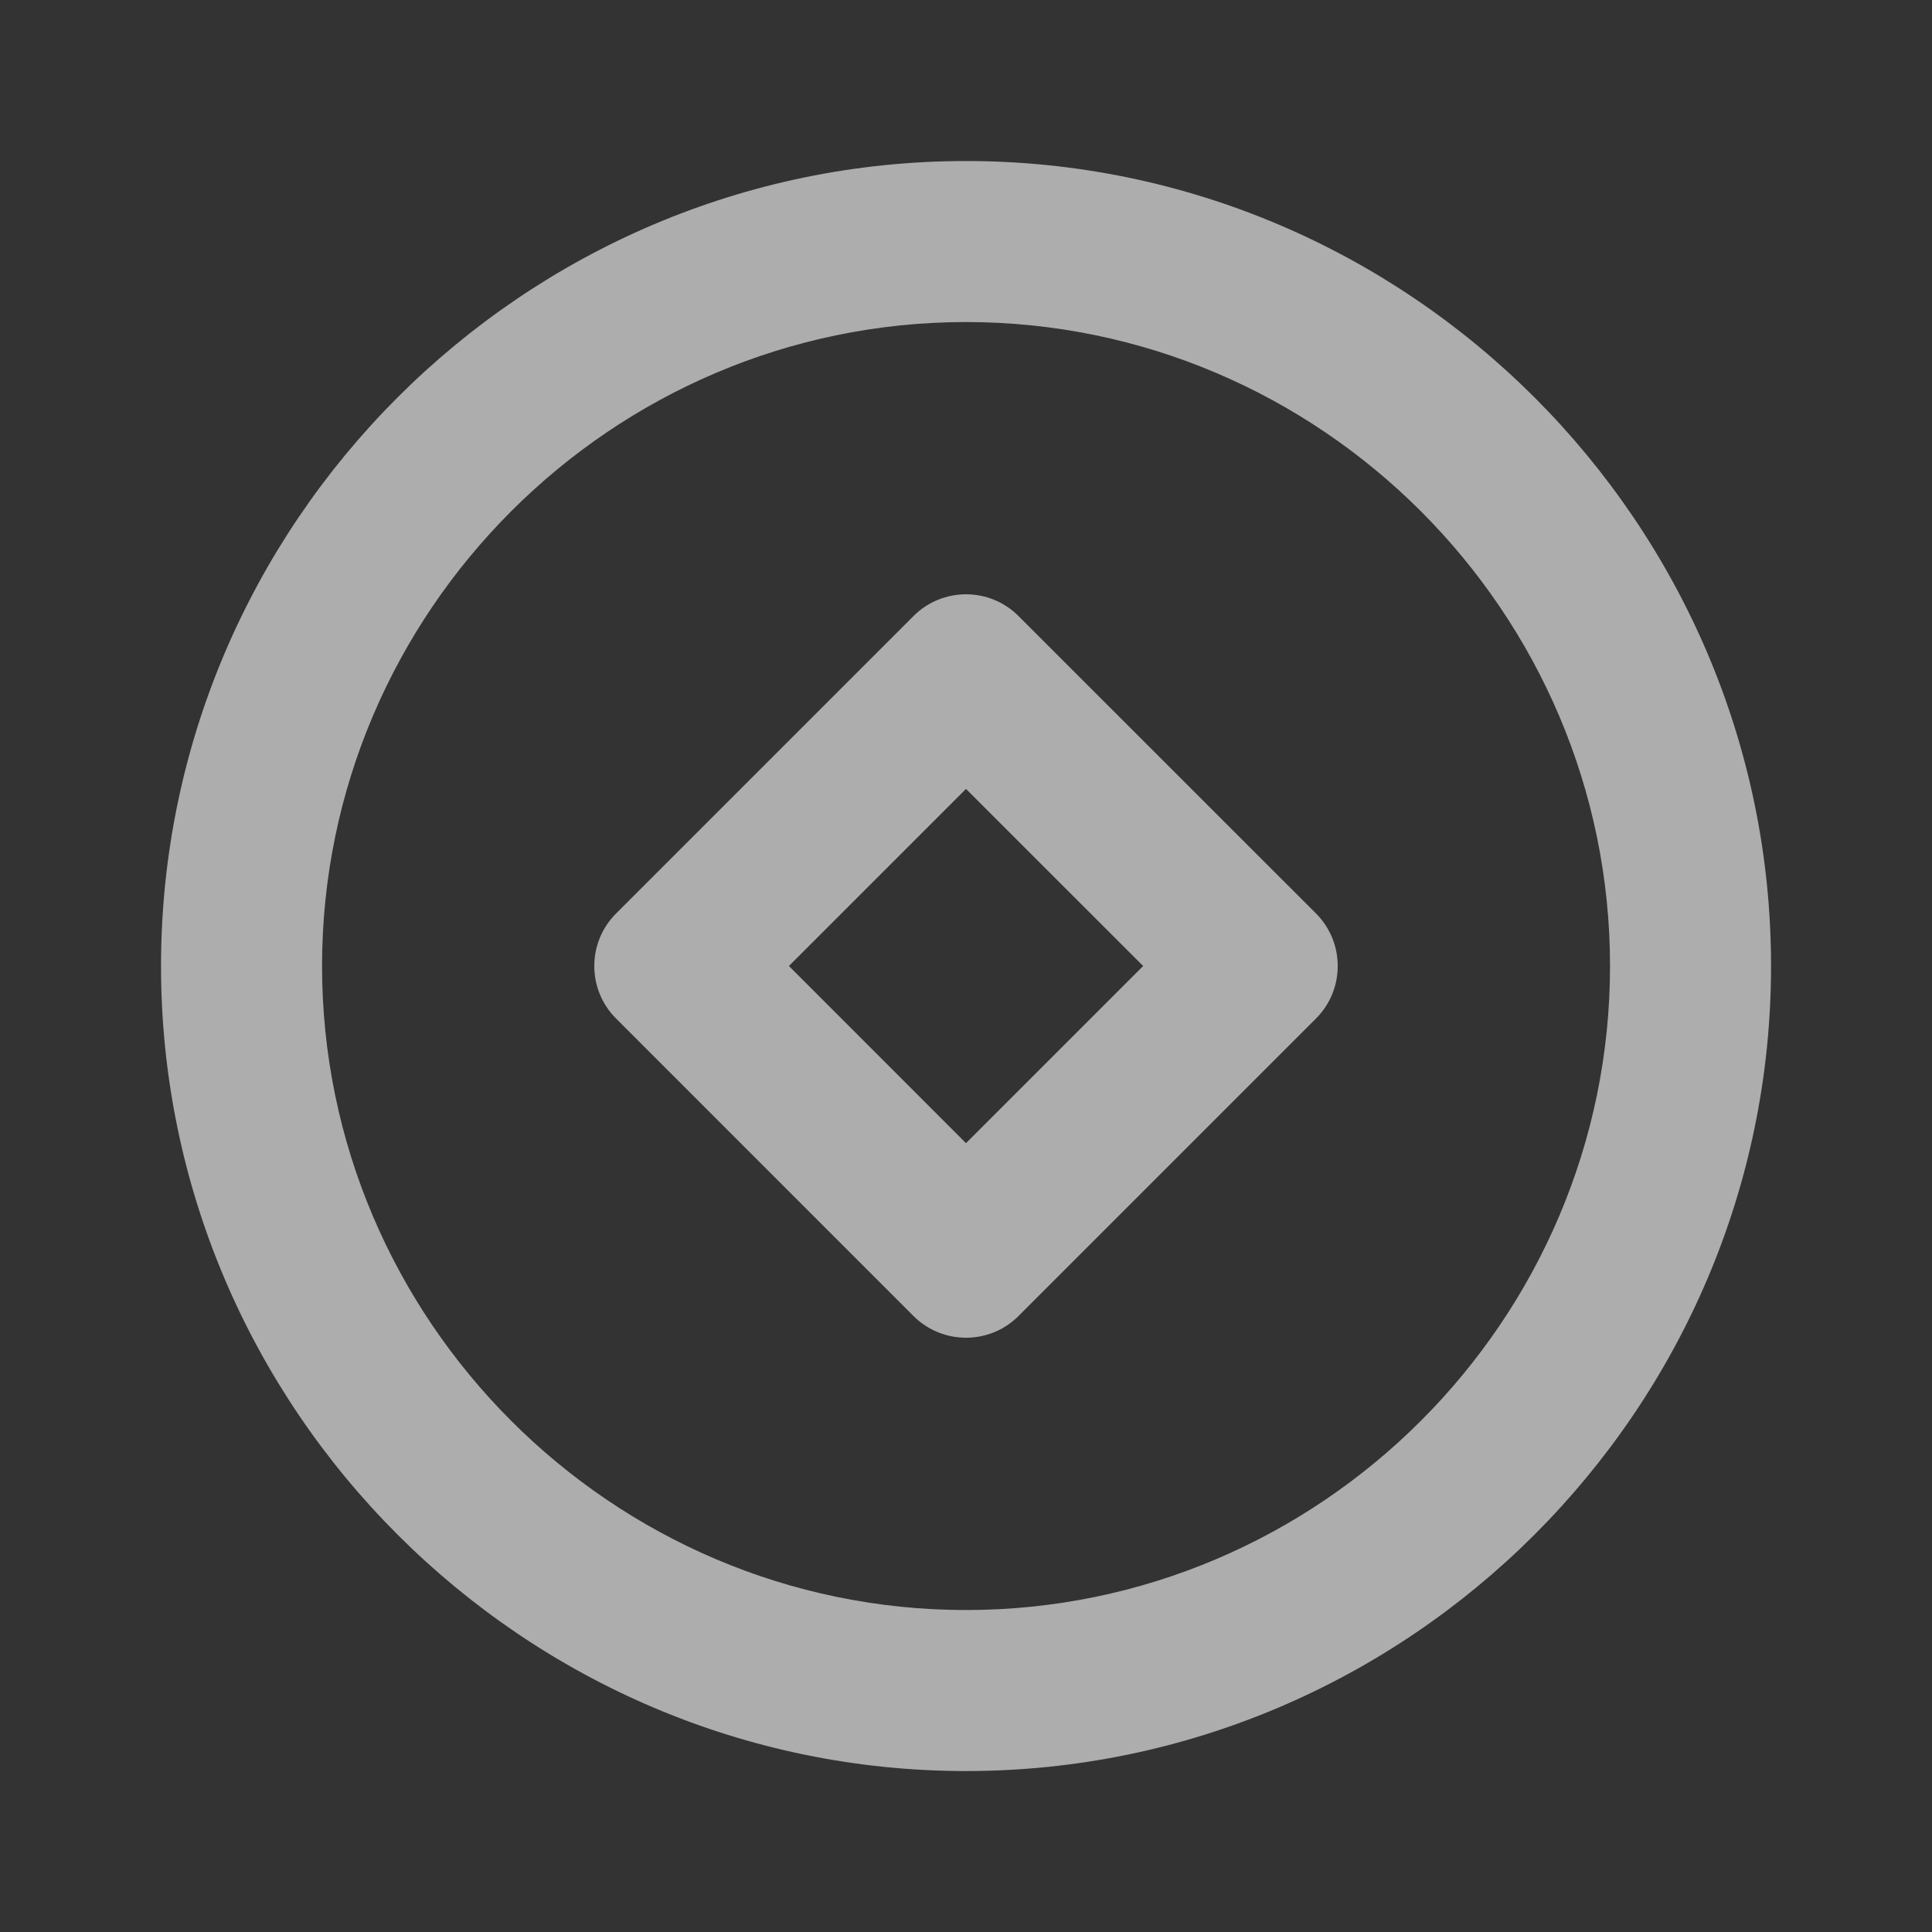 <svg width="26" height="26" viewBox="0 0 26 26" fill="none" xmlns="http://www.w3.org/2000/svg">
<rect x="0" y="0" width="26" height="26" fill="#333333" stroke="none"/>
<path d="M13 2.167C18.959 2.167 23.834 7.042 23.834 13C23.834 18.959 18.959 23.834 13 23.834C7.042 23.834 2.167 18.959 2.167 13C2.167 7.042 7.042 2.167 13 2.167ZM13 4.334C8.234 4.334 4.334 8.234 4.334 13C4.334 17.767 8.234 21.667 13 21.667C17.767 21.667 21.667 17.767 21.667 13C21.667 8.234 17.767 4.334 13 4.334ZM12.293 8.291C12.684 7.9 13.317 7.9 13.707 8.291L17.71 12.293C18.1 12.684 18.1 13.317 17.71 13.707L13.707 17.71C13.317 18.1 12.684 18.1 12.293 17.71L8.291 13.707C7.9 13.317 7.9 12.684 8.291 12.293L12.293 8.291ZM13 10.617L10.617 13L13 15.384L15.384 13L13 10.617Z" fill="white" fill-opacity="0.6"/>
</svg>
